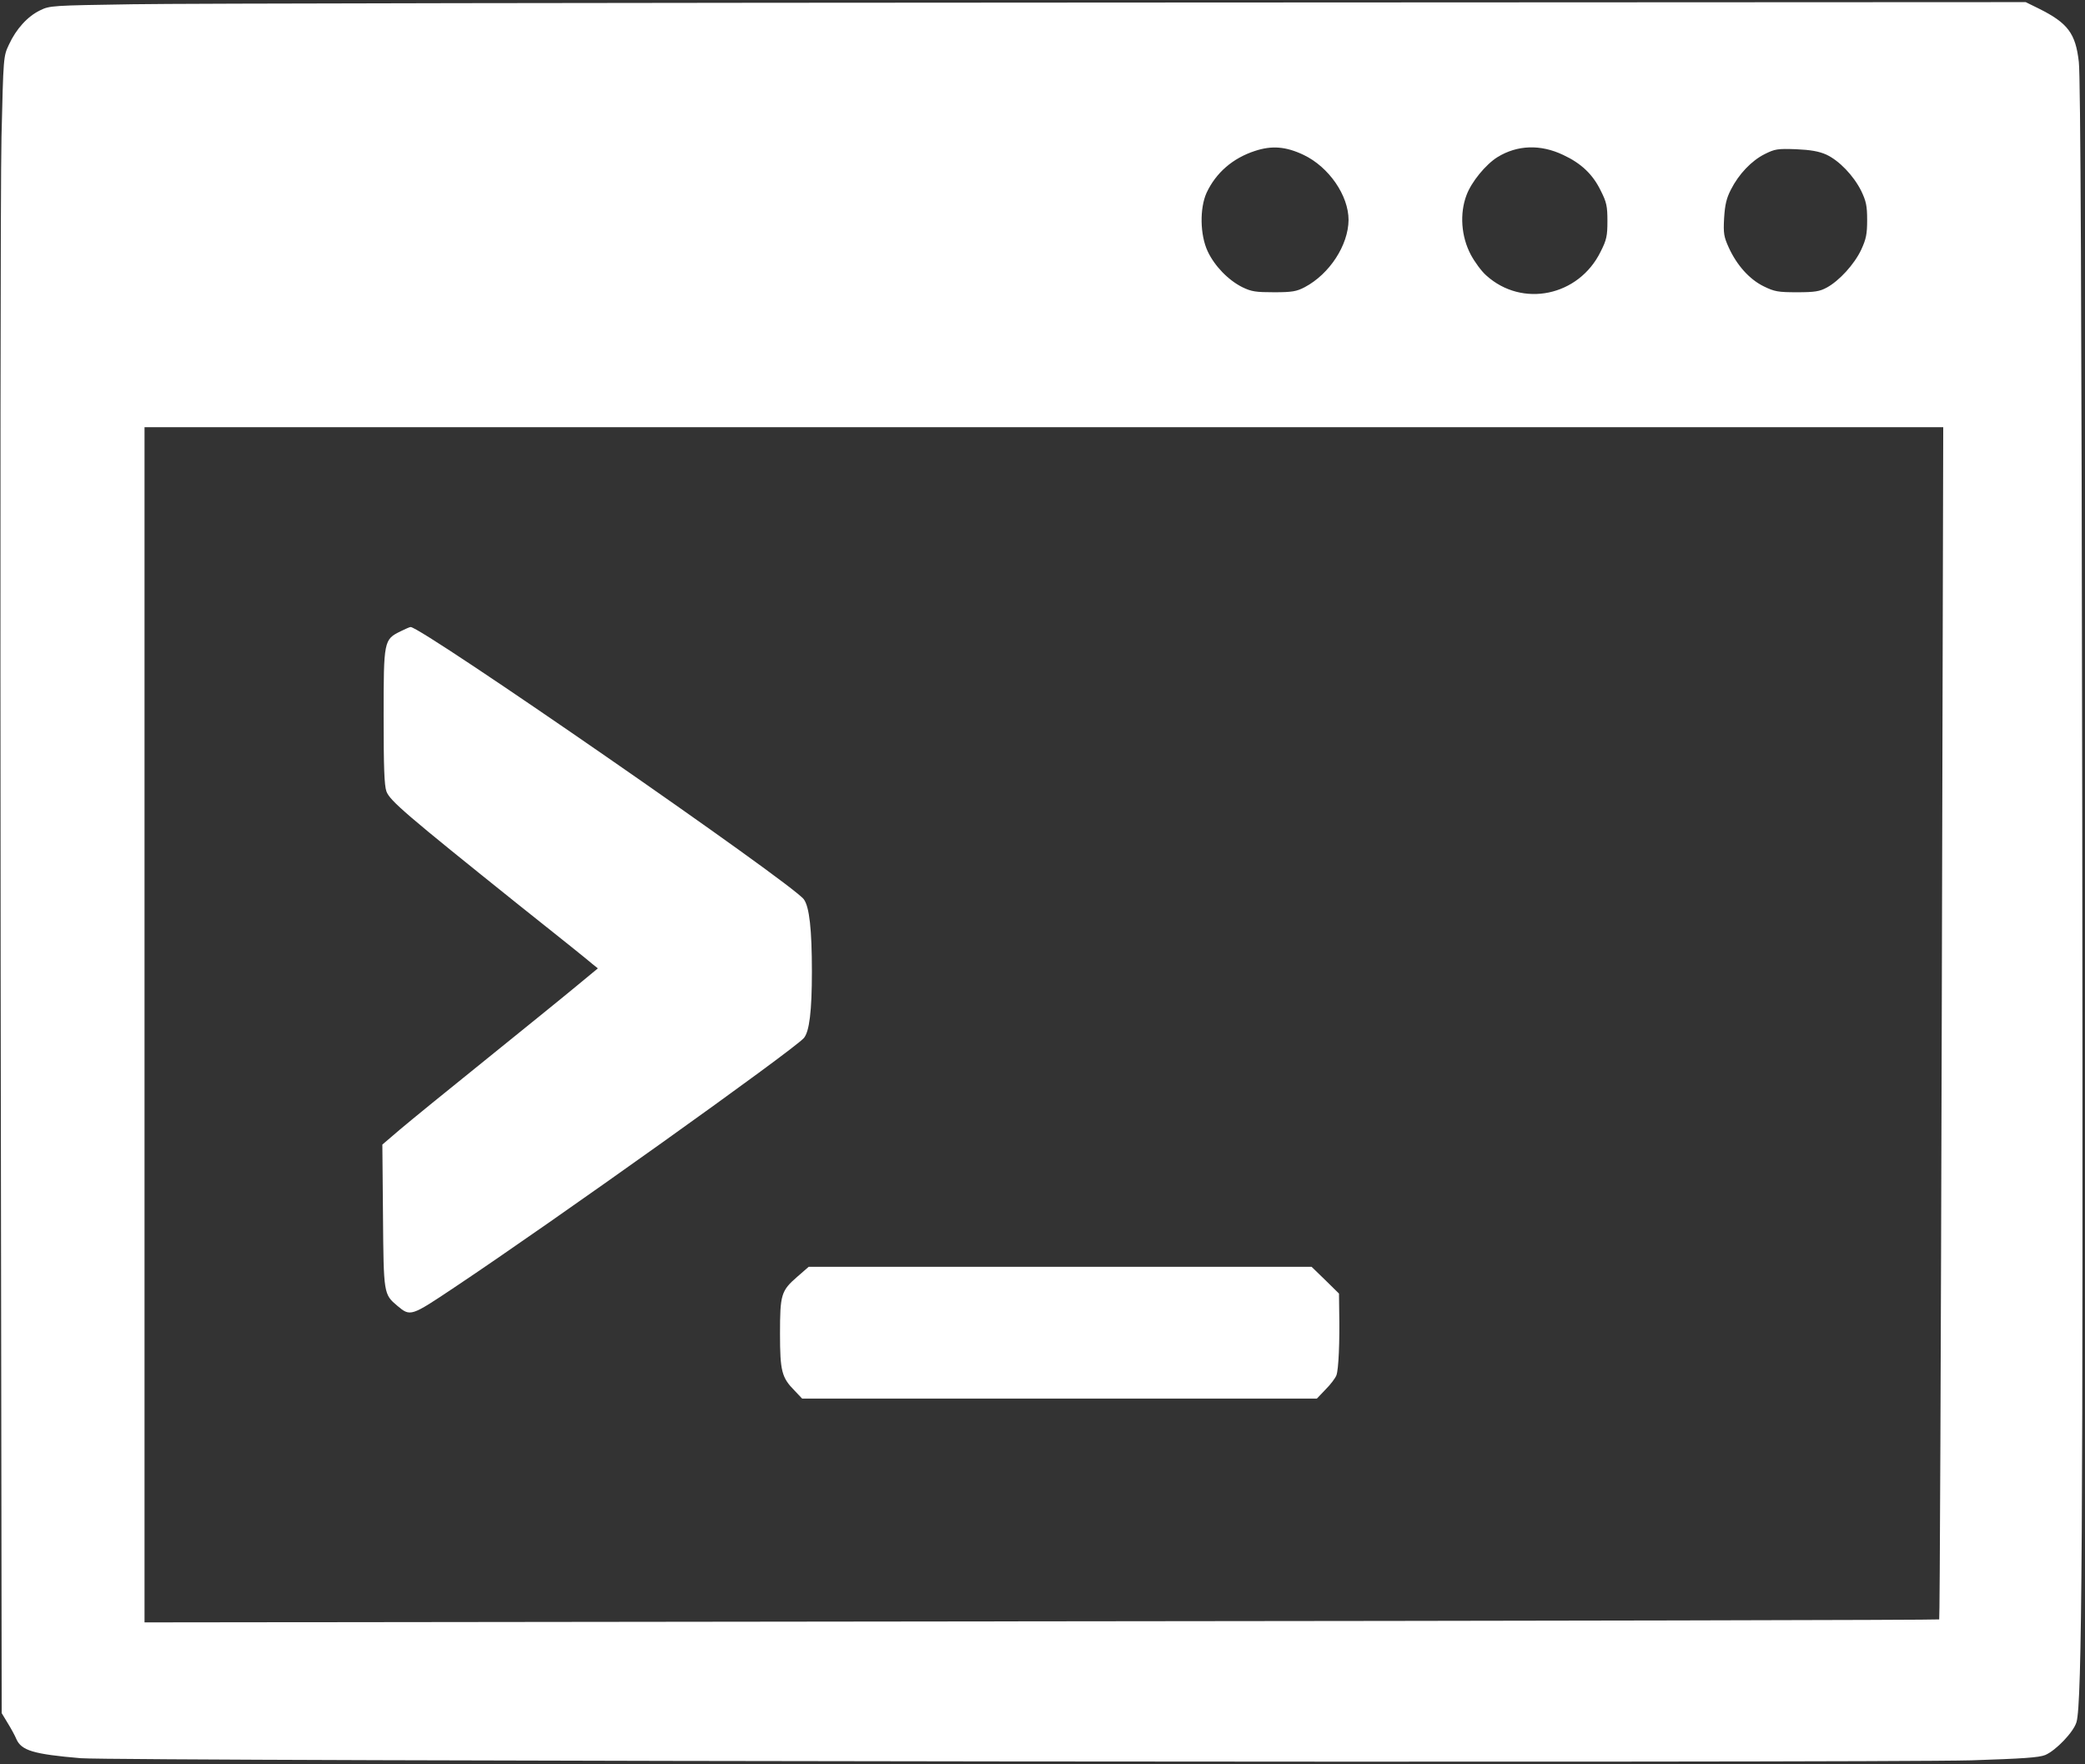 <?xml version="1.0" encoding="UTF-8" standalone="no"?>
<!DOCTYPE svg PUBLIC "-//W3C//DTD SVG 1.1//EN" "http://www.w3.org/Graphics/SVG/1.1/DTD/svg11.dtd">
<svg width="100%" height="100%" viewBox="0 0 981 830" version="1.1" xmlns="http://www.w3.org/2000/svg" xmlns:xlink="http://www.w3.org/1999/xlink" xml:space="preserve" xmlns:serif="http://www.serif.com/" style="fill-rule:evenodd;clip-rule:evenodd;stroke-linejoin:round;stroke-miterlimit:1.414;">
    <rect x="0" y="0" width="981" height="830" fill="#333333" stroke="none"/>
    <g transform="matrix(0.1,0,0,-0.1,0,830)">
        <path d="M625,8280C245,8274 234,8274 188,8251C130,8223 76,8164 42,8090C16,8035 16,8034 7,7655C2,7446 1,5692 3,3757L8,240L37,192C53,166 71,133 77,118C101,64 157,47 380,28C553,14 8811,5 9275,18C9518,26 9593,31 9623,43C9674,65 9757,152 9770,198C9796,286 9801,1088 9797,4465C9794,6878 9789,7943 9781,8008C9766,8143 9729,8192 9592,8260L9531,8290L5273,8288C2931,8287 840,8284 625,8280ZM6134,7571C6253,7514 6345,7380 6345,7265C6344,7147 6256,7011 6139,6949C6101,6929 6080,6925 5995,6925C5909,6925 5888,6928 5845,6949C5779,6982 5714,7049 5682,7118C5646,7195 5644,7320 5677,7393C5721,7487 5800,7556 5905,7590C5984,7616 6050,7611 6134,7571ZM7355,7571C7439,7532 7494,7480 7531,7404C7559,7349 7563,7330 7563,7260C7563,7190 7559,7171 7531,7116C7428,6906 7162,6851 6993,7004C6971,7023 6938,7068 6920,7102C6875,7187 6867,7295 6900,7382C6923,7444 6990,7526 7046,7561C7139,7618 7248,7622 7355,7571ZM8592,7573C8653,7545 8721,7474 8757,7402C8780,7354 8785,7332 8785,7265C8785,7198 8780,7175 8757,7125C8725,7057 8654,6979 8595,6947C8562,6929 8539,6925 8455,6925C8366,6925 8349,6928 8298,6953C8231,6986 8172,7052 8134,7135C8111,7186 8108,7201 8112,7274C8116,7337 8123,7367 8144,7408C8181,7481 8241,7544 8303,7575C8351,7599 8363,7601 8450,7598C8519,7595 8558,7588 8592,7573ZM9136,3488C9132,1946 9127,683 9124,681C9121,678 7221,674 4900,672L680,667L680,6290L9143,6290L9136,3488Z" style="fill:white;fill-rule:nonzero;"/>
        <path d="M1885,5330C1806,5291 1805,5287 1805,4930C1805,4691 1808,4606 1818,4577C1834,4533 1910,4468 2439,4044C2618,3902 2775,3776 2788,3764L2813,3744L2704,3654C2644,3604 2453,3450 2280,3310C2107,3171 1928,3025 1882,2986L1799,2915L1802,2580C1805,2211 1805,2211 1870,2156C1931,2105 1933,2106 2138,2243C2606,2555 3729,3357 3782,3416C3808,3446 3820,3542 3820,3729C3820,3928 3808,4034 3782,4069C3727,4144 1985,5350 1932,5350C1928,5350 1907,5341 1885,5330Z" style="fill:white;fill-rule:nonzero;"/>
        <path d="M3751,2293C3675,2227 3670,2209 3670,2025C3670,1849 3678,1819 3738,1758L3774,1720L6196,1720L6237,1763C6260,1786 6283,1816 6288,1830C6298,1856 6304,1988 6301,2130L6300,2214L6236,2277L6171,2340L4988,2340L3805,2340L3751,2293Z" style="fill:white;fill-rule:nonzero;"/>
    </g>
</svg>
